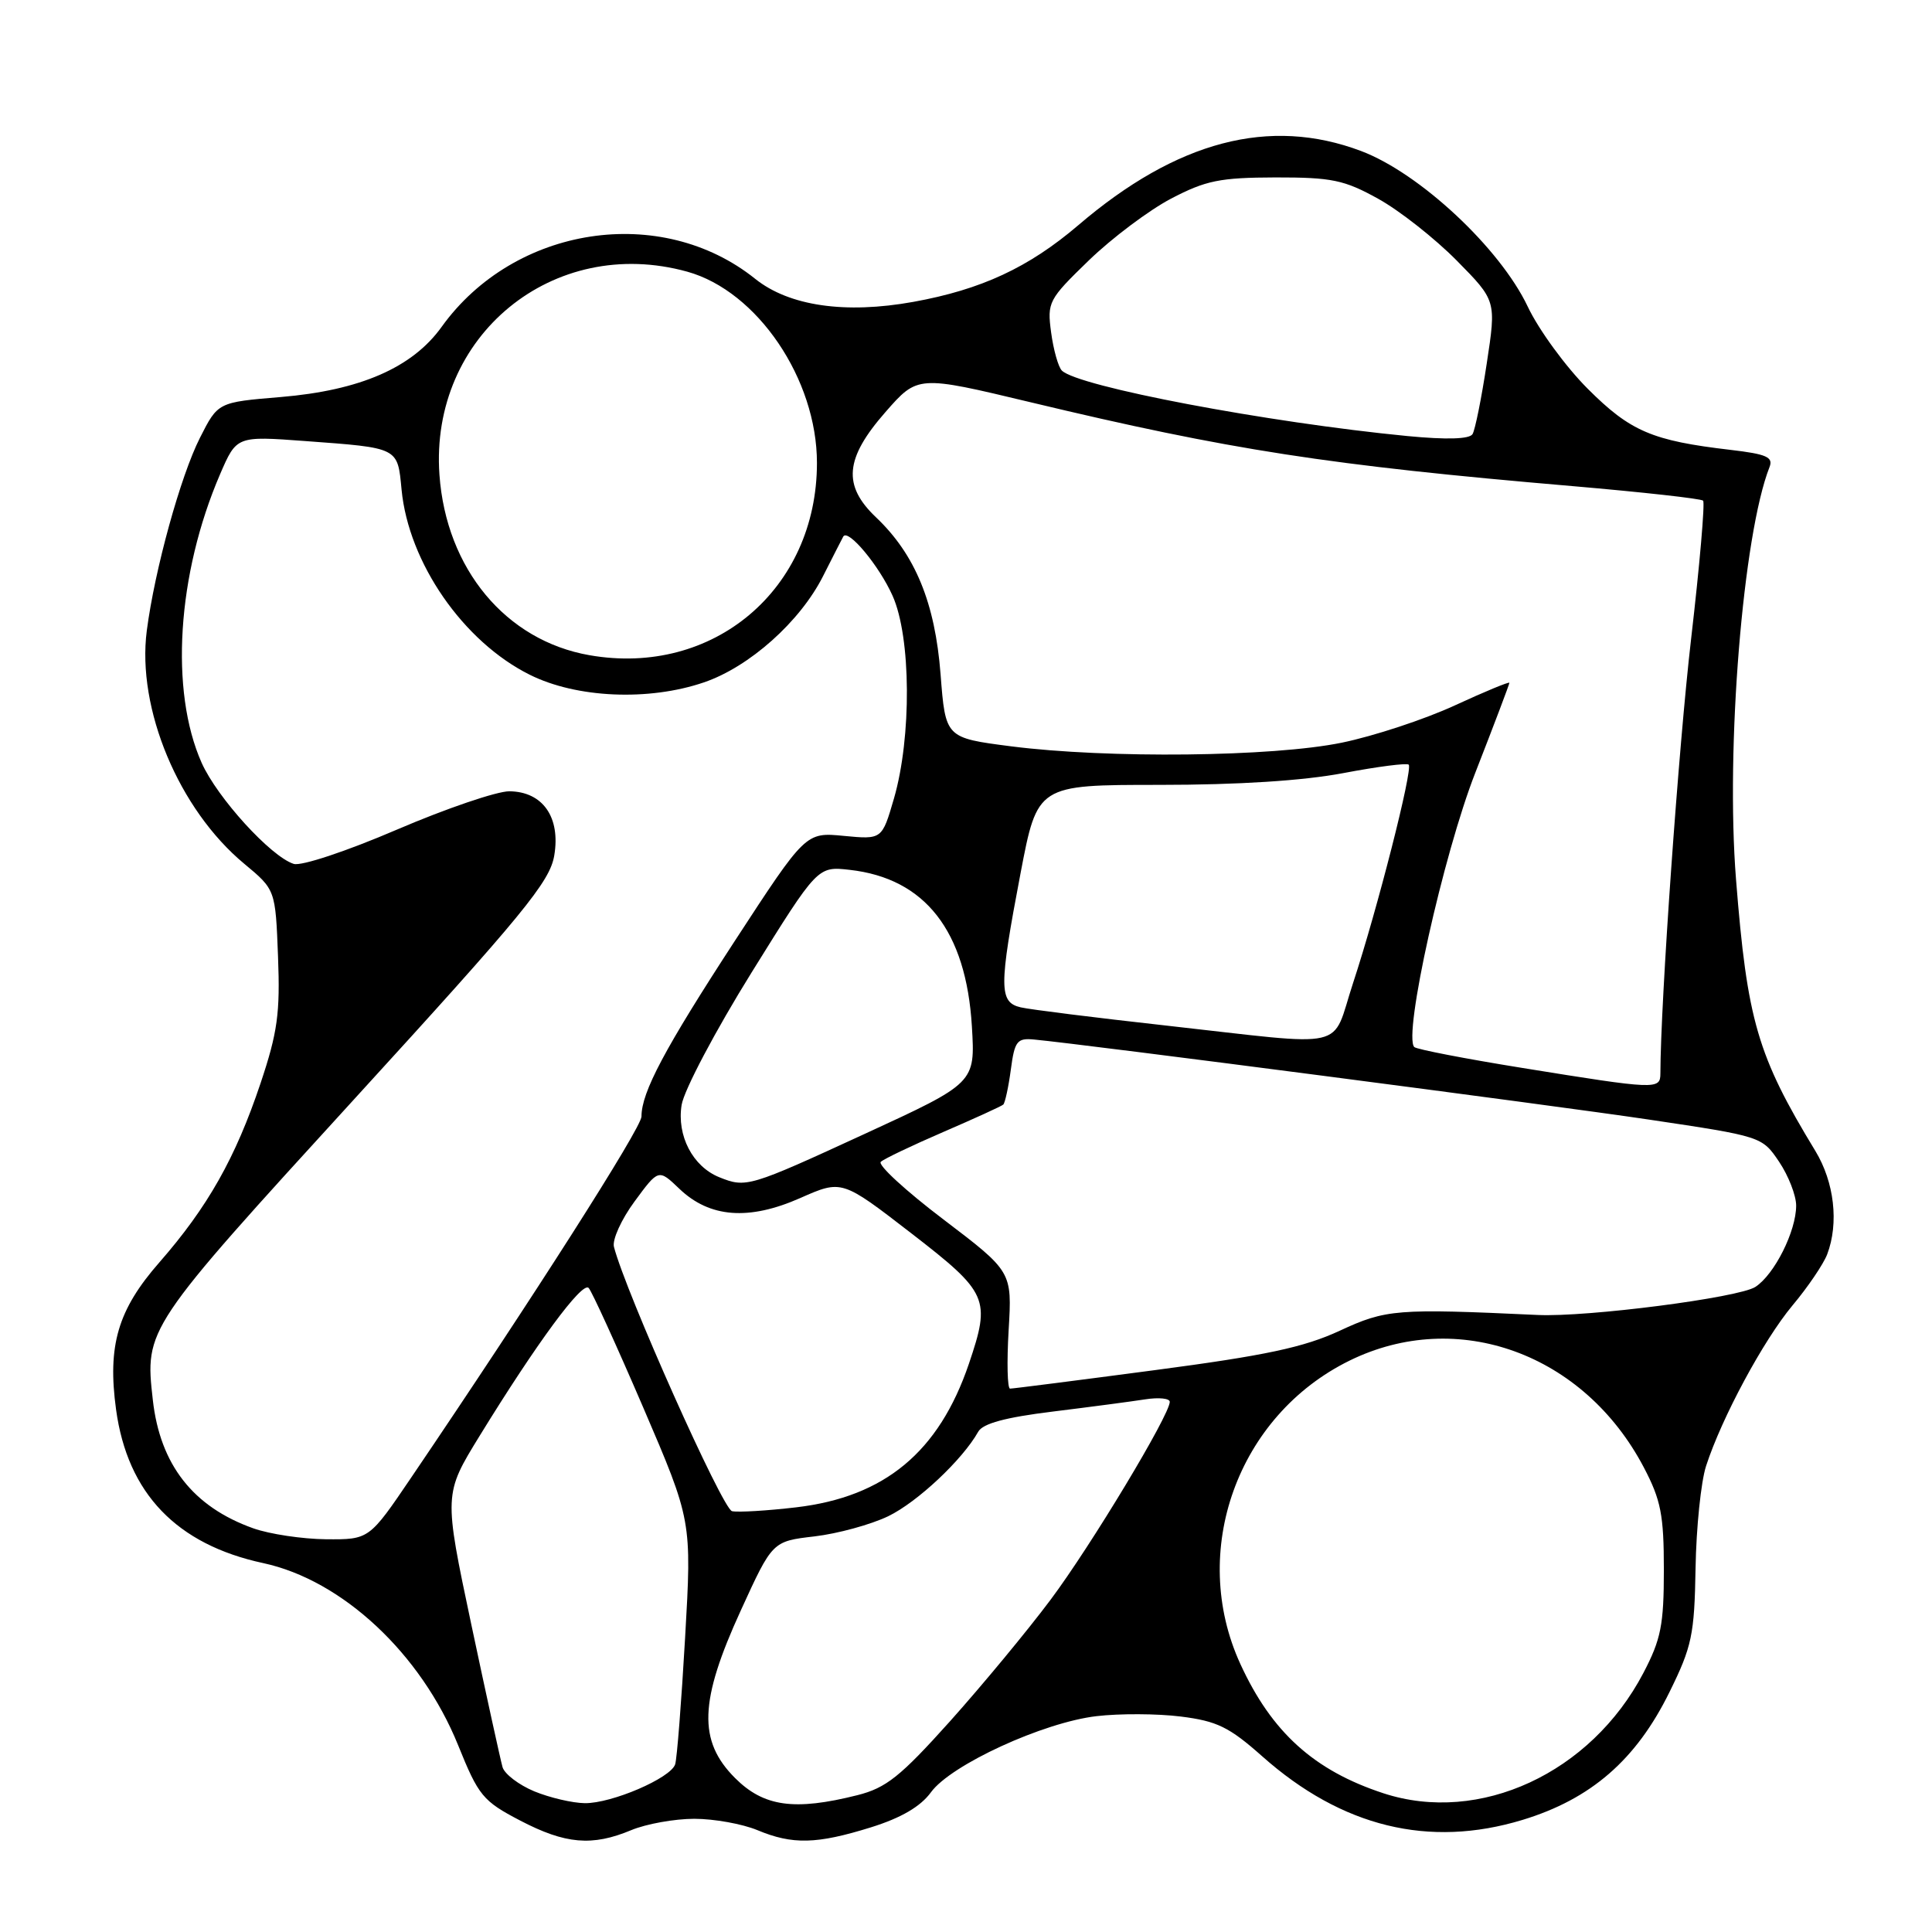 <?xml version="1.0" encoding="UTF-8" standalone="no"?>
<!DOCTYPE svg PUBLIC "-//W3C//DTD SVG 1.1//EN" "http://www.w3.org/Graphics/SVG/1.1/DTD/svg11.dtd" >
<svg xmlns="http://www.w3.org/2000/svg" xmlns:xlink="http://www.w3.org/1999/xlink" version="1.1" viewBox="0 0 256 256">
 <g >
 <path fill="currentColor"
d=" M 83.65 242.50 C 85.63 241.68 89.38 241.00 92.00 241.00 C 94.62 241.00 98.37 241.68 100.35 242.50 C 105.02 244.45 108.21 244.37 115.41 242.13 C 119.41 240.88 121.98 239.38 123.36 237.48 C 126.01 233.84 138.22 228.23 145.29 227.40 C 148.33 227.04 153.36 227.06 156.46 227.45 C 161.26 228.05 162.88 228.84 167.25 232.72 C 177.80 242.09 189.35 244.91 201.73 241.15 C 210.81 238.39 216.80 233.19 221.21 224.22 C 224.19 218.18 224.52 216.62 224.67 207.79 C 224.76 202.42 225.39 196.33 226.06 194.26 C 228.14 187.85 233.65 177.61 237.52 172.97 C 239.56 170.54 241.62 167.49 242.11 166.21 C 243.68 162.07 243.06 156.65 240.54 152.50 C 232.86 139.87 231.51 135.23 230.03 116.50 C 228.65 99.09 230.95 70.83 234.47 61.89 C 234.99 60.57 234.08 60.17 229.30 59.61 C 218.93 58.40 216.03 57.16 210.39 51.52 C 207.46 48.59 203.88 43.69 202.43 40.62 C 198.76 32.88 188.12 22.94 180.35 20.01 C 168.23 15.44 155.95 18.66 142.88 29.84 C 136.31 35.45 130.03 38.37 121.02 40.00 C 111.99 41.63 104.57 40.55 100.07 36.95 C 87.59 26.94 68.15 29.91 58.52 43.31 C 54.64 48.72 47.72 51.73 37.19 52.61 C 28.88 53.30 28.88 53.30 26.50 58.00 C 23.92 63.09 20.50 75.48 19.45 83.57 C 18.11 93.90 23.69 107.25 32.36 114.45 C 36.50 117.89 36.50 117.89 36.84 126.75 C 37.13 134.26 36.78 136.80 34.52 143.55 C 31.20 153.44 27.52 159.95 21.11 167.28 C 15.61 173.56 14.22 178.29 15.38 186.78 C 16.90 197.88 23.40 204.65 34.88 207.12 C 45.37 209.38 55.79 219.12 60.70 231.24 C 63.41 237.96 63.98 238.65 68.92 241.23 C 74.92 244.36 78.46 244.67 83.65 242.50 Z  M 70.79 237.36 C 68.75 236.51 66.86 235.07 66.59 234.16 C 66.33 233.25 64.46 224.74 62.45 215.25 C 58.80 197.99 58.80 197.99 63.56 190.25 C 71.14 177.92 77.16 169.76 78.00 170.66 C 78.43 171.12 81.68 178.25 85.23 186.50 C 91.67 201.50 91.67 201.50 90.78 217.00 C 90.29 225.53 89.70 233.08 89.46 233.79 C 88.85 235.62 81.07 238.96 77.50 238.93 C 75.85 238.91 72.83 238.20 70.79 237.36 Z  M 97.40 235.60 C 92.47 230.67 92.65 225.42 98.17 213.37 C 102.35 204.23 102.35 204.23 107.93 203.58 C 110.99 203.22 115.38 202.02 117.69 200.91 C 121.56 199.04 127.55 193.41 129.62 189.71 C 130.23 188.62 133.23 187.81 139.50 187.04 C 144.45 186.43 149.96 185.70 151.75 185.42 C 153.54 185.14 155.00 185.29 155.00 185.75 C 155.00 187.48 144.58 204.79 139.21 211.97 C 136.14 216.08 130.13 223.33 125.87 228.09 C 119.31 235.40 117.42 236.91 113.61 237.87 C 105.26 239.97 101.20 239.40 97.40 235.60 Z  M 183.32 237.62 C 174.13 234.61 168.51 229.54 164.36 220.50 C 157.50 205.57 163.97 187.58 178.82 180.29 C 193.13 173.26 209.89 179.34 217.82 194.45 C 220.08 198.76 220.47 200.74 220.47 208.00 C 220.47 215.31 220.09 217.22 217.75 221.69 C 210.79 234.96 196.05 241.78 183.32 237.62 Z  M 33.56 202.51 C 25.59 199.67 21.21 194.08 20.25 185.50 C 19.18 176.05 19.23 175.98 46.93 145.65 C 69.37 121.09 72.85 116.85 73.44 113.37 C 74.30 108.29 71.92 104.89 67.49 104.85 C 65.85 104.84 59.14 107.12 52.59 109.93 C 45.91 112.80 39.91 114.79 38.92 114.47 C 35.89 113.51 28.79 105.71 26.72 101.08 C 22.48 91.54 23.46 76.09 29.16 62.84 C 31.35 57.77 31.35 57.77 40.42 58.44 C 52.90 59.36 52.67 59.25 53.21 64.88 C 54.14 74.56 61.38 85.02 70.20 89.41 C 76.39 92.50 85.95 92.92 93.27 90.42 C 99.30 88.37 106.03 82.36 109.07 76.32 C 110.41 73.67 111.61 71.32 111.74 71.09 C 112.38 70.02 116.50 74.97 118.27 78.94 C 120.73 84.42 120.81 97.68 118.45 105.82 C 116.87 111.24 116.87 111.24 111.82 110.76 C 106.76 110.27 106.76 110.27 97.39 124.64 C 88.08 138.93 85.00 144.71 85.00 147.94 C 85.00 149.44 70.59 172.03 54.51 195.75 C 48.92 204.00 48.92 204.00 43.21 203.96 C 40.07 203.93 35.73 203.28 33.56 202.51 Z  M 97.00 200.24 C 95.75 199.99 82.91 171.26 81.35 165.21 C 81.11 164.27 82.34 161.56 84.09 159.19 C 87.26 154.88 87.26 154.88 90.02 157.52 C 94.03 161.36 99.22 161.76 106.03 158.75 C 111.55 156.31 111.55 156.31 120.73 163.40 C 130.96 171.31 131.30 172.09 128.38 180.72 C 124.41 192.39 117.24 198.35 105.49 199.73 C 101.65 200.18 97.83 200.41 97.00 200.24 Z  M 133.65 176.25 C 134.11 168.50 134.11 168.50 125.02 161.59 C 120.01 157.79 116.27 154.35 116.71 153.95 C 117.14 153.55 120.88 151.77 125.00 149.99 C 129.12 148.21 132.70 146.58 132.94 146.36 C 133.17 146.14 133.63 144.06 133.94 141.73 C 134.44 137.95 134.77 137.53 137.00 137.74 C 143.94 138.40 205.45 146.41 218.49 148.35 C 233.43 150.58 233.48 150.59 235.74 153.94 C 236.98 155.79 238.00 158.40 238.00 159.75 C 238.00 163.14 235.13 168.87 232.60 170.52 C 230.42 171.95 210.29 174.55 203.75 174.24 C 185.03 173.37 183.66 173.48 177.52 176.33 C 172.77 178.53 167.71 179.61 153.02 181.55 C 142.83 182.90 134.21 184.00 133.84 184.00 C 133.48 184.00 133.40 180.51 133.65 176.25 Z  M 95.31 155.99 C 91.79 154.57 89.66 150.48 90.32 146.40 C 90.64 144.44 94.81 136.55 99.62 128.81 C 108.34 114.78 108.34 114.78 112.59 115.26 C 122.58 116.38 128.02 123.35 128.78 136.00 C 129.23 143.50 129.23 143.50 114.57 150.25 C 99.26 157.30 98.86 157.42 95.31 155.99 Z  M 201.73 141.51 C 194.15 140.29 187.71 139.04 187.40 138.74 C 185.90 137.24 191.24 113.24 195.49 102.38 C 197.97 96.03 200.00 90.67 200.00 90.48 C 200.00 90.29 196.74 91.64 192.75 93.48 C 188.76 95.32 182.03 97.54 177.79 98.41 C 168.66 100.29 146.77 100.53 133.96 98.89 C 125.28 97.77 125.28 97.77 124.63 89.33 C 123.90 79.88 121.27 73.48 116.09 68.56 C 111.63 64.33 111.94 60.75 117.32 54.61 C 121.60 49.72 121.60 49.72 136.55 53.30 C 162.93 59.62 176.03 61.65 208.34 64.41 C 217.61 65.21 225.40 66.07 225.67 66.34 C 225.93 66.60 225.22 74.85 224.08 84.66 C 222.43 98.85 220.03 132.76 220.01 142.25 C 220.00 144.40 219.48 144.38 201.73 141.51 Z  M 154.50 135.89 C 145.15 134.85 136.49 133.77 135.25 133.48 C 132.36 132.81 132.35 130.81 135.22 115.75 C 137.46 104.00 137.46 104.00 153.62 104.00 C 164.07 104.00 172.68 103.45 178.00 102.44 C 182.52 101.58 186.41 101.08 186.66 101.32 C 187.24 101.91 182.50 120.51 179.29 130.25 C 176.31 139.30 179.20 138.64 154.50 135.89 Z  M 78.12 86.82 C 67.03 84.89 59.12 75.38 58.23 62.92 C 56.91 44.51 73.30 31.07 91.07 36.00 C 100.35 38.58 108.25 50.23 108.25 61.34 C 108.25 78.08 94.53 89.69 78.12 86.82 Z  M 186.50 57.78 C 167.95 55.98 142.82 51.22 140.70 49.10 C 140.23 48.63 139.59 46.36 139.28 44.06 C 138.74 40.04 138.92 39.69 144.28 34.50 C 147.34 31.54 152.24 27.86 155.17 26.32 C 159.78 23.91 161.65 23.53 169.00 23.51 C 176.48 23.50 178.11 23.84 182.62 26.34 C 185.44 27.90 190.11 31.58 193.01 34.51 C 198.27 39.84 198.27 39.84 197.00 48.17 C 196.31 52.75 195.46 56.96 195.12 57.52 C 194.72 58.19 191.71 58.28 186.50 57.78 Z "/>
</g>
</svg>